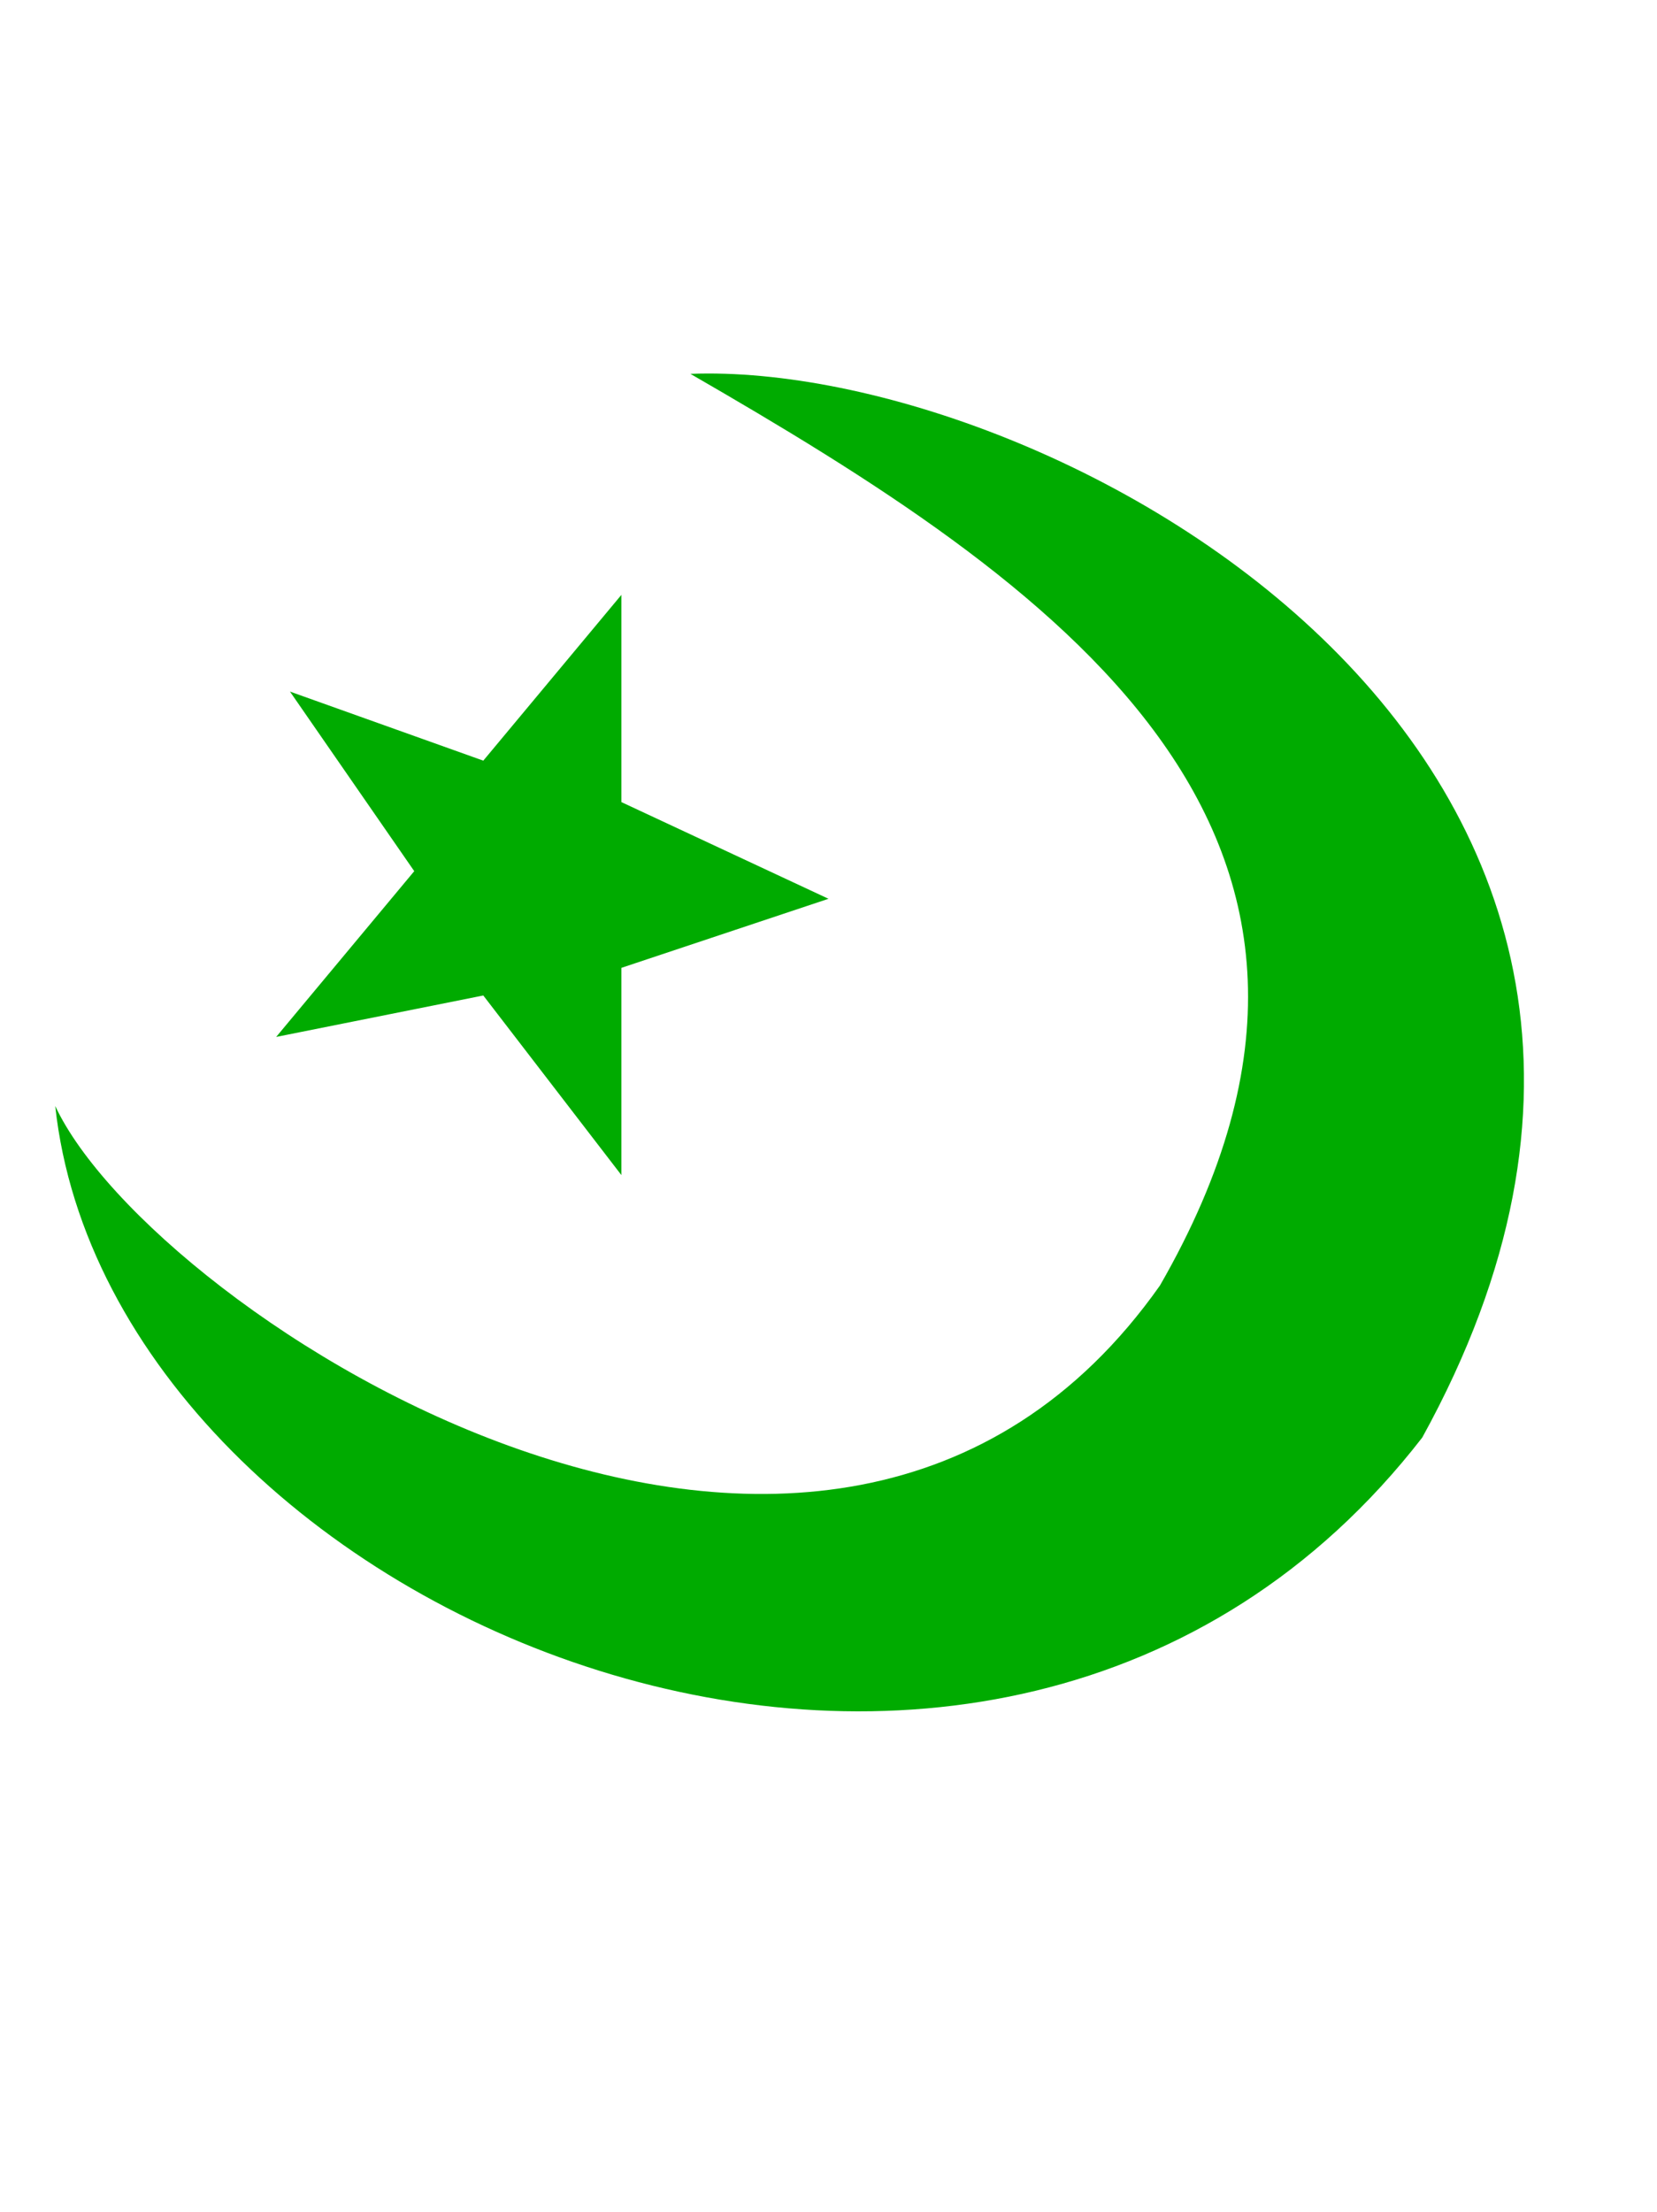 <?xml version="1.0" encoding="UTF-8"?>
<svg xmlns:svg="http://www.w3.org/2000/svg" xmlns:dc="http://purl.org/dc/elements/1.1/" xmlns:rdf="http://www.w3.org/1999/02/22-rdf-syntax-ns#" xmlns:cc="http://web.resource.org/cc/" xmlns:inkscape="http://www.inkscape.org/namespaces/inkscape" xmlns:xi="http://www.w3.org/2001/XInclude" xmlns:xlink="http://www.w3.org/1999/xlink" xmlns="http://www.w3.org/2000/svg" version="1.1" baseProfile="full" width="89.928px" id="mosque" viewBox="0 0 120 120" fill="#00ab00">
   <svg:path d="M 4,60 C 11,75 60,107 84,73 C 103,40 76,22 50,7 C 76,6 130,35 103,84 C 72,124 8,97 4,60 z M 35,52 C 35,52 20,55 20,55 L 30,43 C 30,43 21,30 21,30 L 35,35 L 45,23 L 45,38 L 60,45 L 45,50 L 45,65 L 35,52 z"/>
</svg>